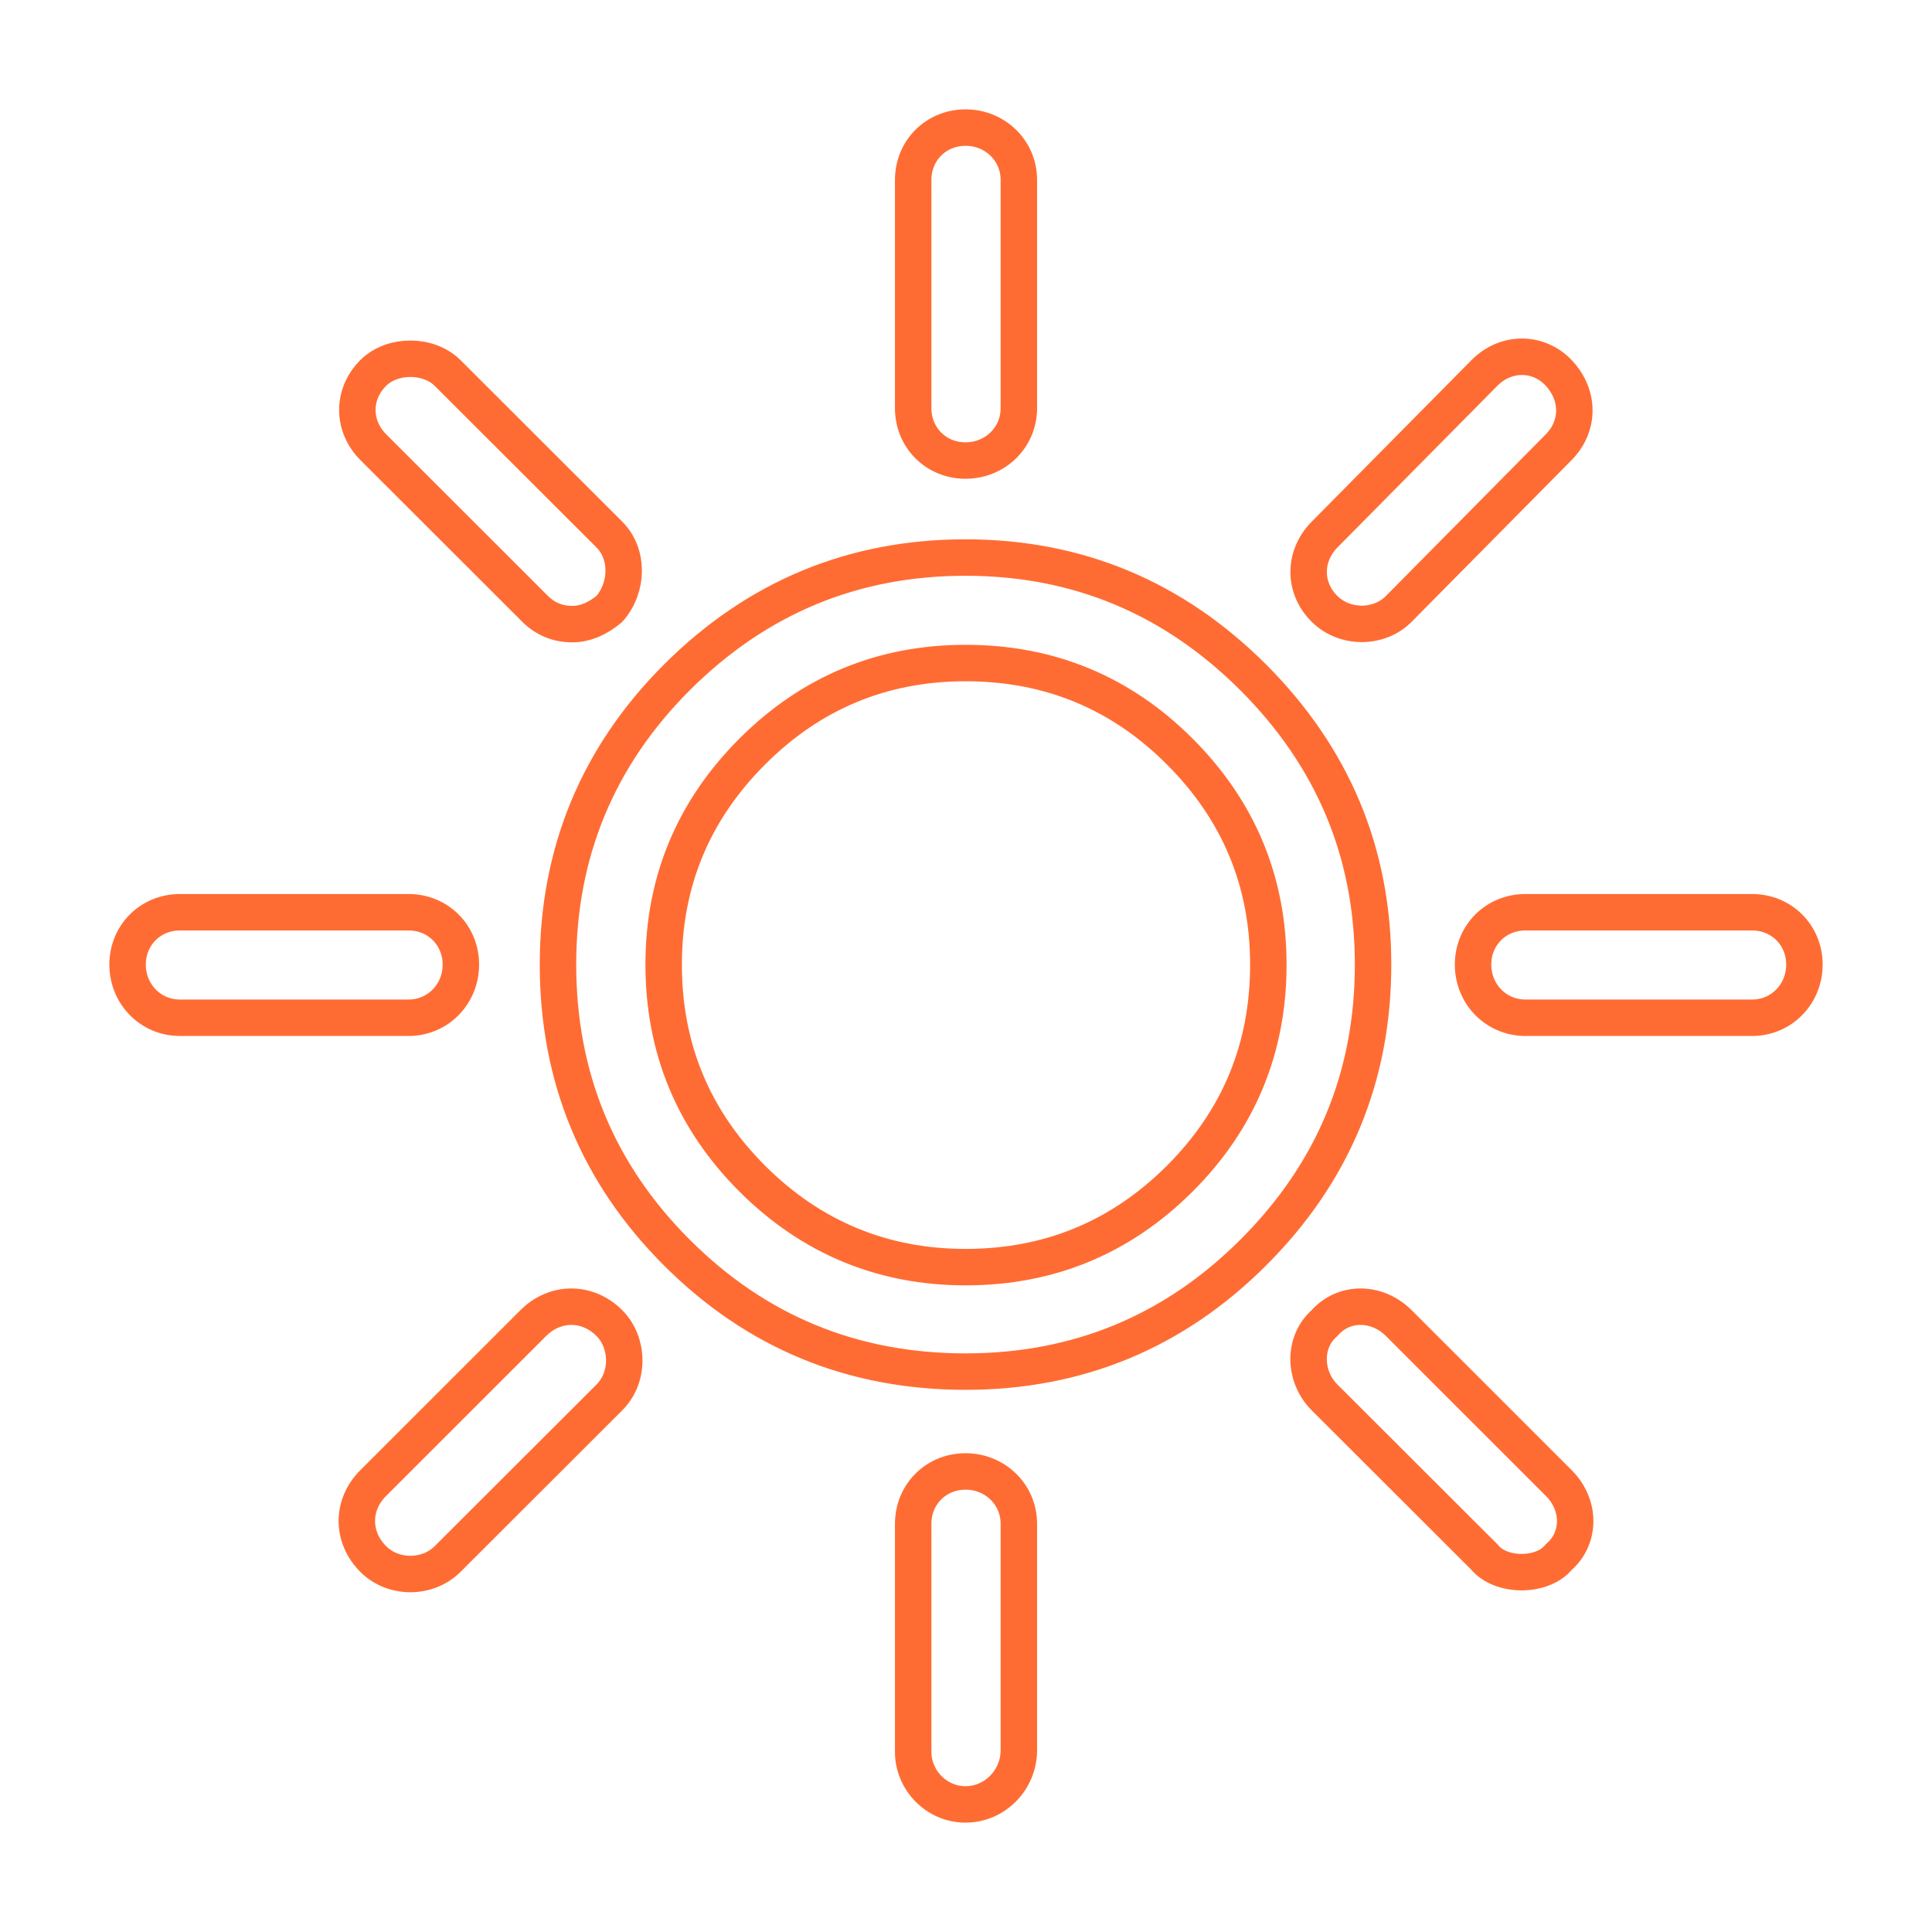 <svg xmlns="http://www.w3.org/2000/svg" xmlns:xlink="http://www.w3.org/1999/xlink" preserveAspectRatio="xMidYMid" width="53" height="53" viewBox="0 0 53 53">
  <defs>
    <style>

      .cls-2 {
        fill: #000000;
        stroke: #ff4700;
        stroke-linejoin: round;
        stroke-width: 1px;
        opacity: 0.8;
        fill-opacity: 0;
      }
    </style>
  </defs>
  <path d="M48.063,27.920 C48.063,27.920 41.847,27.920 41.847,27.920 C41.037,27.920 40.410,27.268 40.410,26.461 C40.410,25.654 41.037,25.025 41.847,25.025 C41.847,25.025 48.063,25.025 48.063,25.025 C48.873,25.025 49.500,25.654 49.500,26.461 C49.500,27.268 48.873,27.920 48.063,27.920 ZM38.373,16.703 C37.827,17.254 36.884,17.249 36.335,16.703 C35.734,16.102 35.775,15.234 36.335,14.666 C36.335,14.666 40.723,10.230 40.723,10.230 C41.320,9.628 42.217,9.651 42.760,10.230 C43.341,10.853 43.321,11.699 42.760,12.267 C42.760,12.267 38.373,16.703 38.373,16.703 ZM34.376,34.365 C32.208,36.531 29.569,37.627 26.487,37.627 C23.404,37.627 20.754,36.547 18.572,34.365 C16.391,32.189 15.307,29.539 15.307,26.461 C15.307,23.383 16.404,20.745 18.572,18.579 C20.766,16.392 23.404,15.295 26.487,15.295 C29.569,15.295 32.195,16.403 34.376,18.579 C36.557,20.761 37.667,23.383 37.667,26.461 C37.667,29.539 36.570,32.178 34.376,34.365 ZM32.364,20.617 C30.745,18.997 28.786,18.189 26.487,18.189 C24.215,18.189 22.255,18.997 20.636,20.617 C19.017,22.236 18.206,24.190 18.206,26.461 C18.206,28.755 19.017,30.714 20.636,32.333 C22.255,33.948 24.215,34.761 26.487,34.761 C28.786,34.761 30.745,33.948 32.364,32.333 C33.984,30.714 34.794,28.755 34.794,26.461 C34.794,24.190 33.984,22.236 32.364,20.617 ZM26.487,12.634 C25.677,12.634 25.051,12.005 25.051,11.198 C25.051,11.198 25.051,4.936 25.051,4.936 C25.051,4.129 25.677,3.500 26.487,3.500 C27.297,3.500 27.950,4.129 27.950,4.936 C27.950,4.936 27.950,11.198 27.950,11.198 C27.950,12.005 27.297,12.634 26.487,12.634 ZM15.699,17.121 C15.307,17.121 14.967,16.987 14.680,16.703 C14.680,16.703 10.240,12.267 10.240,12.267 C9.677,11.705 9.639,10.831 10.240,10.230 C10.762,9.712 11.755,9.712 12.277,10.230 C12.277,10.230 16.718,14.666 16.718,14.666 C17.240,15.189 17.240,16.102 16.718,16.703 C16.378,16.987 16.038,17.121 15.699,17.121 ZM12.643,26.461 C12.643,27.268 12.016,27.920 11.206,27.920 C11.206,27.920 4.937,27.920 4.937,27.920 C4.127,27.920 3.500,27.268 3.500,26.461 C3.500,25.654 4.127,25.025 4.937,25.025 C4.937,25.025 11.206,25.025 11.206,25.025 C12.016,25.025 12.643,25.654 12.643,26.461 ZM14.628,36.297 C15.229,35.696 16.117,35.696 16.718,36.297 C17.240,36.820 17.281,37.772 16.718,38.334 C16.718,38.334 12.277,42.770 12.277,42.770 C11.729,43.316 10.788,43.316 10.240,42.770 C9.639,42.169 9.639,41.279 10.240,40.683 C10.240,40.683 14.628,36.297 14.628,36.297 ZM26.487,40.366 C27.297,40.366 27.950,40.995 27.950,41.802 C27.950,41.802 27.950,48.014 27.950,48.014 C27.950,48.821 27.297,49.500 26.487,49.500 C25.677,49.500 25.051,48.821 25.051,48.064 C25.051,48.064 25.051,41.802 25.051,41.802 C25.051,40.995 25.677,40.366 26.487,40.366 ZM38.373,36.297 C38.373,36.297 42.760,40.683 42.760,40.683 C43.361,41.279 43.362,42.197 42.760,42.715 C42.317,43.266 41.167,43.266 40.723,42.715 C40.723,42.715 36.335,38.334 36.335,38.334 C35.772,37.772 35.734,36.820 36.335,36.297 C36.857,35.696 37.771,35.696 38.373,36.297 Z" id="path-1" class="cls-2" fill-rule="evenodd"/>
</svg>
